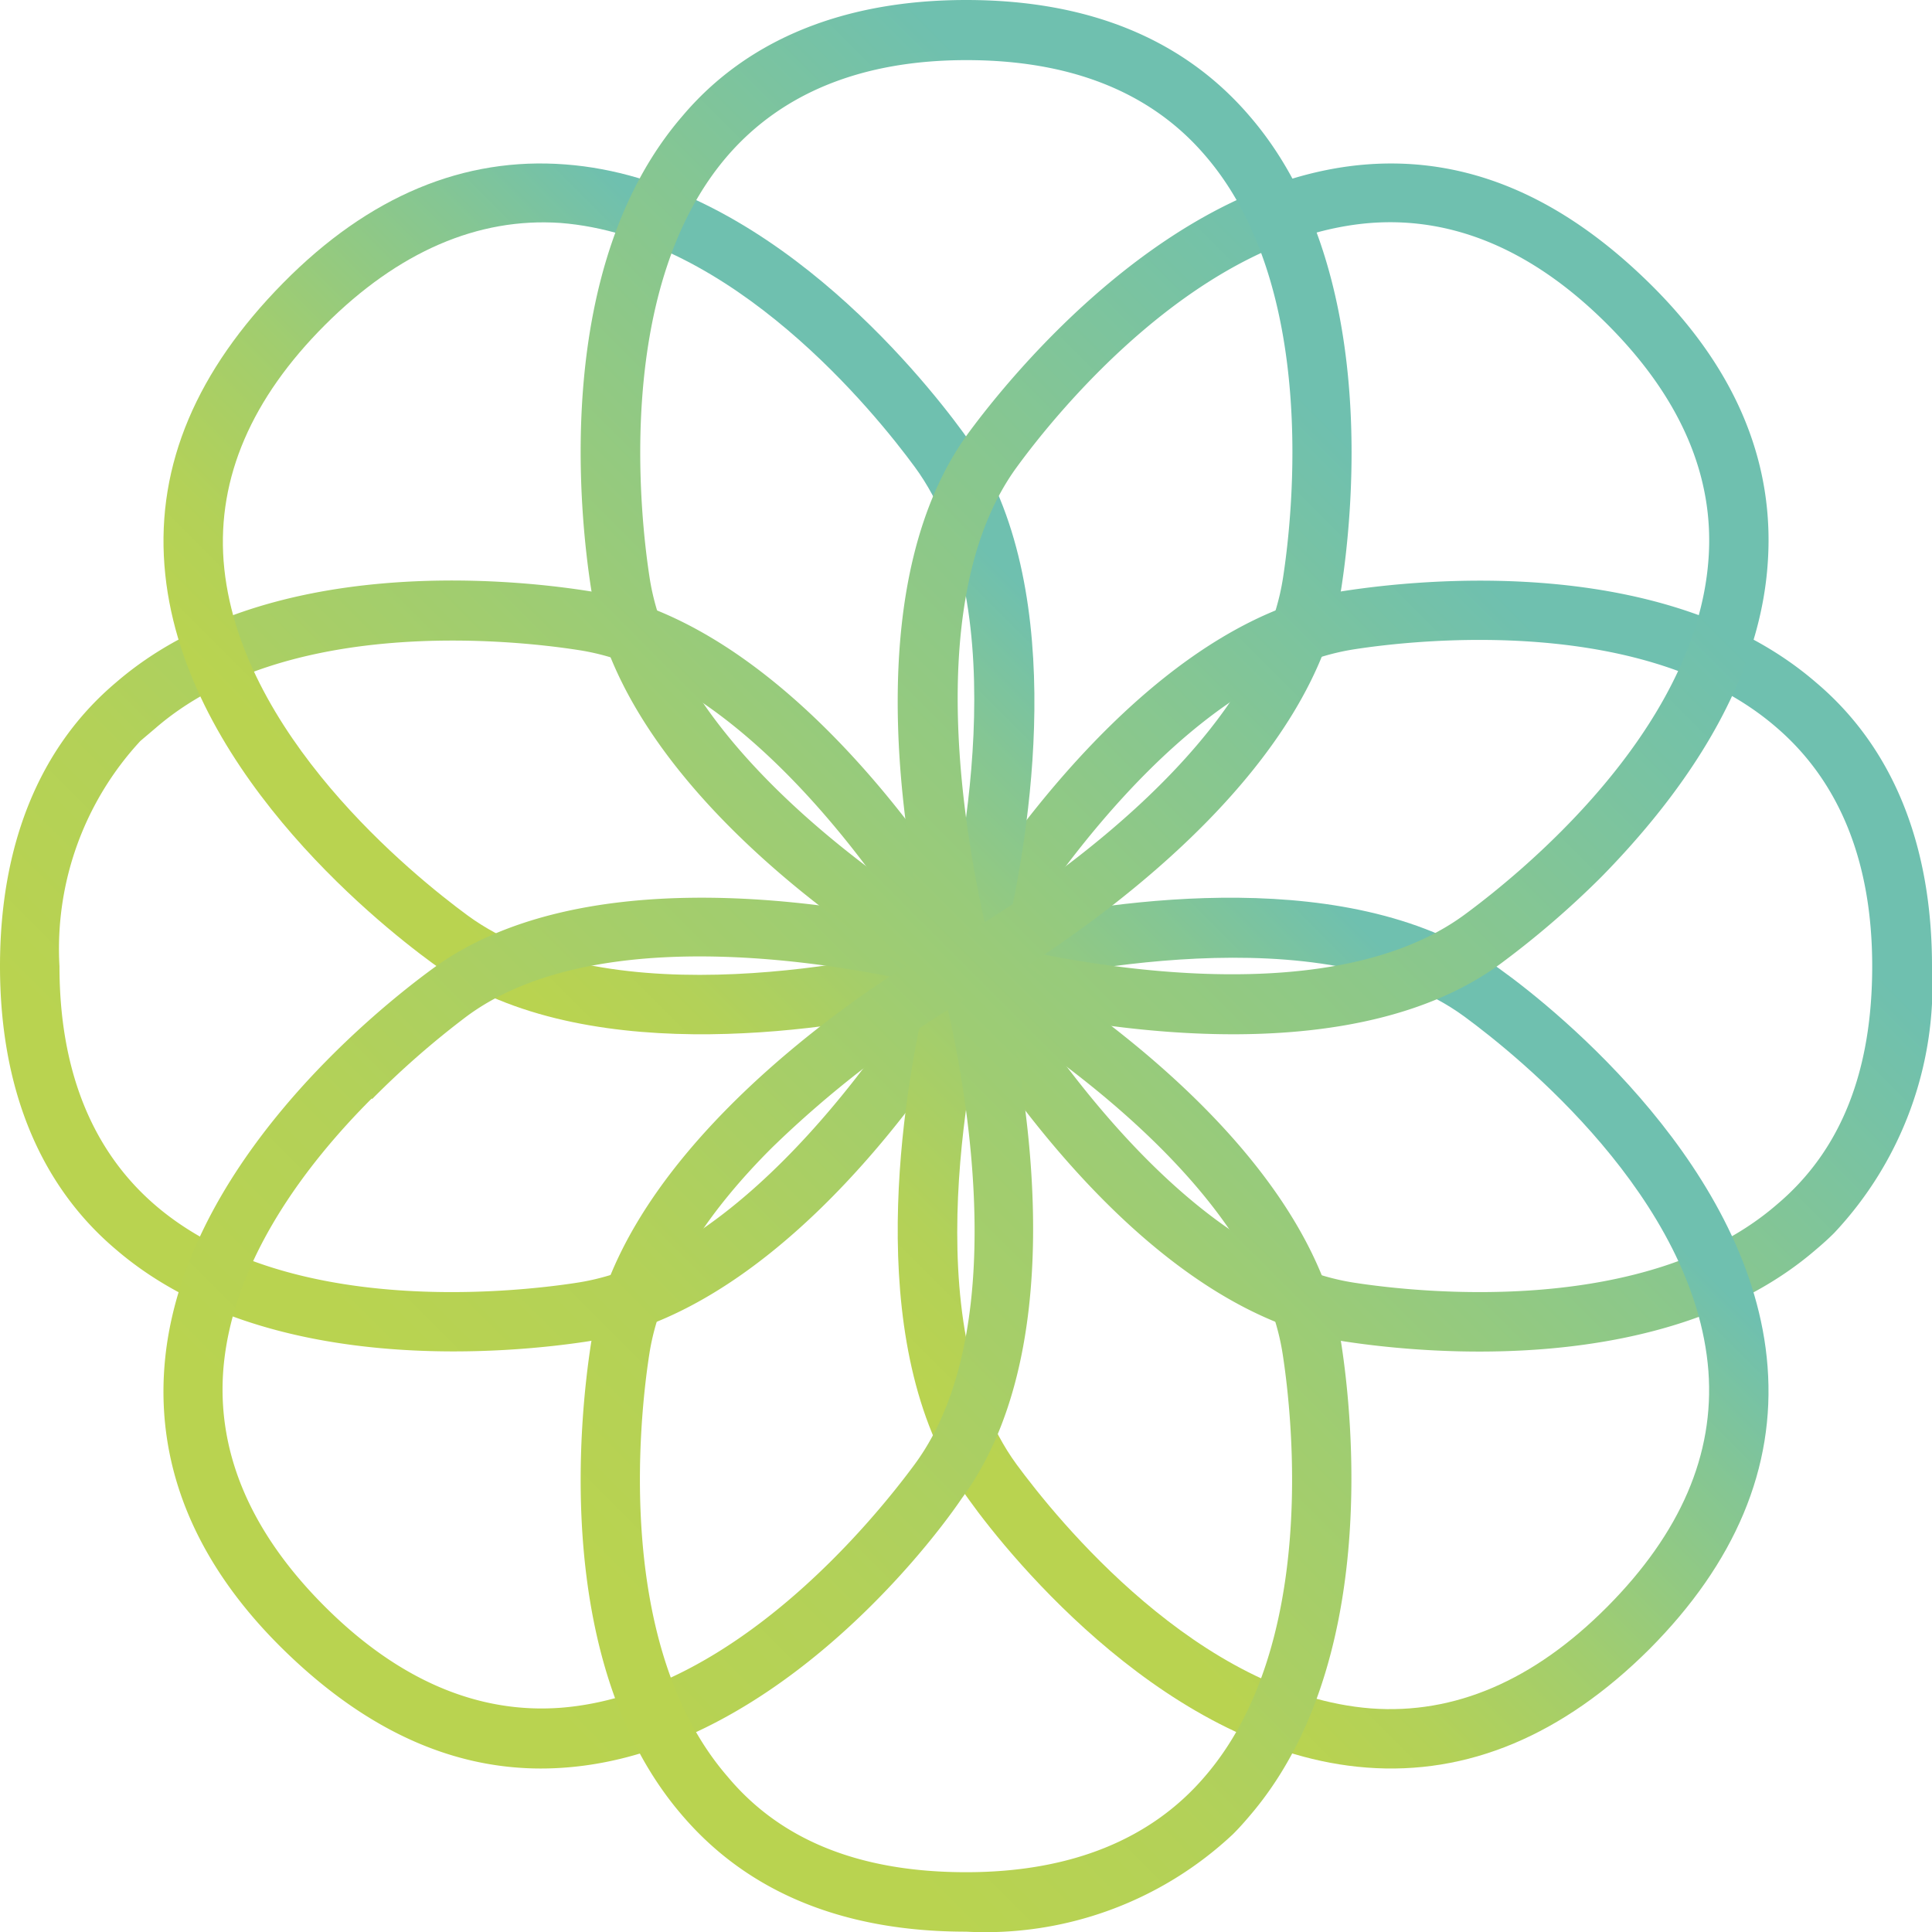 <svg xmlns="http://www.w3.org/2000/svg" xmlns:xlink="http://www.w3.org/1999/xlink" viewBox="0 0 59.45 59.45"><defs><style>.cls-1{isolation:isolate;}.cls-2{mix-blend-mode:multiply;}.cls-3{fill:url(#linear-gradient);}.cls-4{fill:url(#linear-gradient-2);}.cls-5{fill:url(#linear-gradient-3);}</style><linearGradient id="linear-gradient" x1="468.32" y1="-535.43" x2="517.71" y2="-535.43" gradientTransform="translate(59.72 756.95) rotate(-45)" gradientUnits="userSpaceOnUse"><stop offset="0.07" stop-color="#b9d350"/><stop offset="0.22" stop-color="#b3d158"/><stop offset="0.44" stop-color="#a1cd6f"/><stop offset="0.72" stop-color="#85c693"/><stop offset="0.9" stop-color="#6fc0af"/></linearGradient><linearGradient id="linear-gradient-2" x1="481.16" y1="-535.43" x2="504.87" y2="-535.43" xlink:href="#linear-gradient"/><linearGradient id="linear-gradient-3" x1="463.29" y1="-535.43" x2="522.74" y2="-535.43" xlink:href="#linear-gradient"/></defs><g class="cls-1"><g id="Layer_2" data-name="Layer 2"><g id="Layer_1-2" data-name="Layer 1"><g class="cls-2"><path class="cls-3" d="M56.44,37.94c-.18.18-.37.35-.56.51-4.63,4-12.26,3.17-14.49,2.83-5.44-.84-9.9-6.94-11.66-9.69C28,34.34,23.5,40.44,18.06,41.28c-2.23.34-9.86,1.15-14.49-2.83-2.37-2-3.57-5-3.57-8.72S1.2,23,3.57,21c4.63-4,12.26-3.17,14.49-2.82C23.5,19,28,25.11,29.73,27.86,31.49,25.11,36,19,41.39,18.18h0C43.62,17.84,51.25,17,55.88,21c2.37,2,3.57,5,3.57,8.73A11.14,11.14,0,0,1,56.44,37.94ZM30.73,29.73c1,1.68,5.6,8.92,10.94,9.74,2,.31,9,1.06,13-2.4,2-1.68,2.94-4.14,2.94-7.34s-1-5.67-2.94-7.34c-4-3.47-11-2.72-13-2.41C36.33,20.81,31.73,28,30.73,29.73ZM4.32,22.8a9.41,9.41,0,0,0-2.49,6.93c0,3.2,1,5.67,2.93,7.34,4,3.46,11,2.71,13,2.4,5.35-.82,9.94-8.06,10.94-9.74C27.72,28,23.13,20.8,17.78,20c-2-.31-9-1.06-13,2.41Z"/></g><path class="cls-4" d="M50.75,50.75c-2.66,2.65-5.59,3.88-8.7,3.64C36,53.93,31.14,48,29.81,46.14c-3.26-4.44-2.1-11.91-1.4-15.1-3.19.7-10.66,1.86-15.1-1.4-1.82-1.33-7.78-6.15-8.25-12.24-.24-3.11,1-6,3.65-8.69s5.58-3.89,8.69-3.65c6.09.46,10.91,6.43,12.24,8.25,3.26,4.44,2.11,11.91,1.4,15.1,3.19-.7,10.66-1.86,15.1,1.4C48,31.14,53.93,36,54.39,42.05,54.63,45.16,53.4,48.09,50.75,50.75ZM30.44,30.43c-.49,1.91-2.35,10.27.84,14.63,1.22,1.66,5.6,7.1,10.91,7.51,2.56.19,5-.85,7.26-3.12s3.31-4.7,3.12-7.26c-.41-5.31-5.85-9.69-7.51-10.91C40.7,28.09,32.34,30,30.44,30.43ZM10,10c-2.26,2.26-3.31,4.7-3.12,7.26.41,5.31,5.85,9.69,7.51,10.91C18.75,31.37,27.12,29.5,29,29c.48-1.91,2.35-10.27-.85-14.63-1.22-1.66-5.6-7.1-10.91-7.51C14.71,6.69,12.26,7.74,10,10Z"/><g class="cls-2"><path class="cls-5" d="M49.26,27a28,28,0,0,1-3.12,2.68C41.7,32.9,34.23,31.74,31,31c.71,3.19,1.86,10.66-1.4,15.1C28.31,48,23.49,53.93,17.4,54.39c-3.11.24-6-1-8.69-3.64s-3.89-5.59-3.65-8.7c.47-6.08,6.43-10.91,8.25-12.24,4.44-3.26,11.91-2.1,15.1-1.4-.7-3.19-1.86-10.66,1.4-15.1h0C31.15,11.49,36,5.53,42.05,5.06c3.12-.24,6,1,8.7,3.65s3.88,5.58,3.64,8.69C54.1,21.3,51.54,24.68,49.26,27ZM30.44,29c1.9.48,10.26,2.35,14.62-.85,1.66-1.22,7.11-5.6,7.51-10.91.2-2.56-.85-5-3.11-7.26s-4.71-3.31-7.27-3.12c-5.31.41-9.69,5.85-10.9,7.51h0C28.08,18.76,30,27.12,30.44,29Zm-19,4.8c-2,2-4.31,5-4.57,8.37-.19,2.56.86,5,3.12,7.26s4.71,3.31,7.26,3.12c5.31-.41,9.69-5.85,10.91-7.51,3.2-4.37,1.33-12.73.85-14.63-1.9-.48-10.27-2.35-14.63.85A26.81,26.81,0,0,0,11.45,33.82Z"/></g><g class="cls-2"><path class="cls-3" d="M37.94,56.44a11.14,11.14,0,0,1-8.21,3c-3.76,0-6.7-1.2-8.73-3.57-4-4.63-3.16-12.26-2.82-14.49C19,36,25.11,31.48,27.87,29.73,25.11,28,19,23.5,18.18,18.06,17.84,15.83,17,8.2,21,3.57,23,1.2,26,0,29.73,0h0c3.76,0,6.69,1.2,8.72,3.57,4,4.63,3.17,12.26,2.83,14.49-.84,5.44-6.94,9.9-9.69,11.67,2.75,1.76,8.85,6.22,9.69,11.66.34,2.23,1.15,9.86-2.83,14.49C38.29,56.07,38.12,56.26,37.94,56.44ZM23.74,35.33c-1.81,1.81-3.4,4-3.76,6.34-.31,2-1.06,9,2.41,13,1.67,2,4.14,2.94,7.34,2.94s5.68-1,7.34-2.94c3.46-4,2.71-11,2.4-13-.82-5.35-8.06-9.94-9.74-10.94A32.3,32.3,0,0,0,23.74,35.33Zm6-6.61c1.68-1,8.92-5.59,9.74-10.94.31-2,1.06-9-2.4-13-1.67-1.95-4.14-2.93-7.34-2.93h0c-3.2,0-5.66,1-7.34,2.93-3.47,4-2.72,11-2.41,13C20.81,23.12,28,27.72,29.73,28.72Z"/></g></g></g></g></svg>